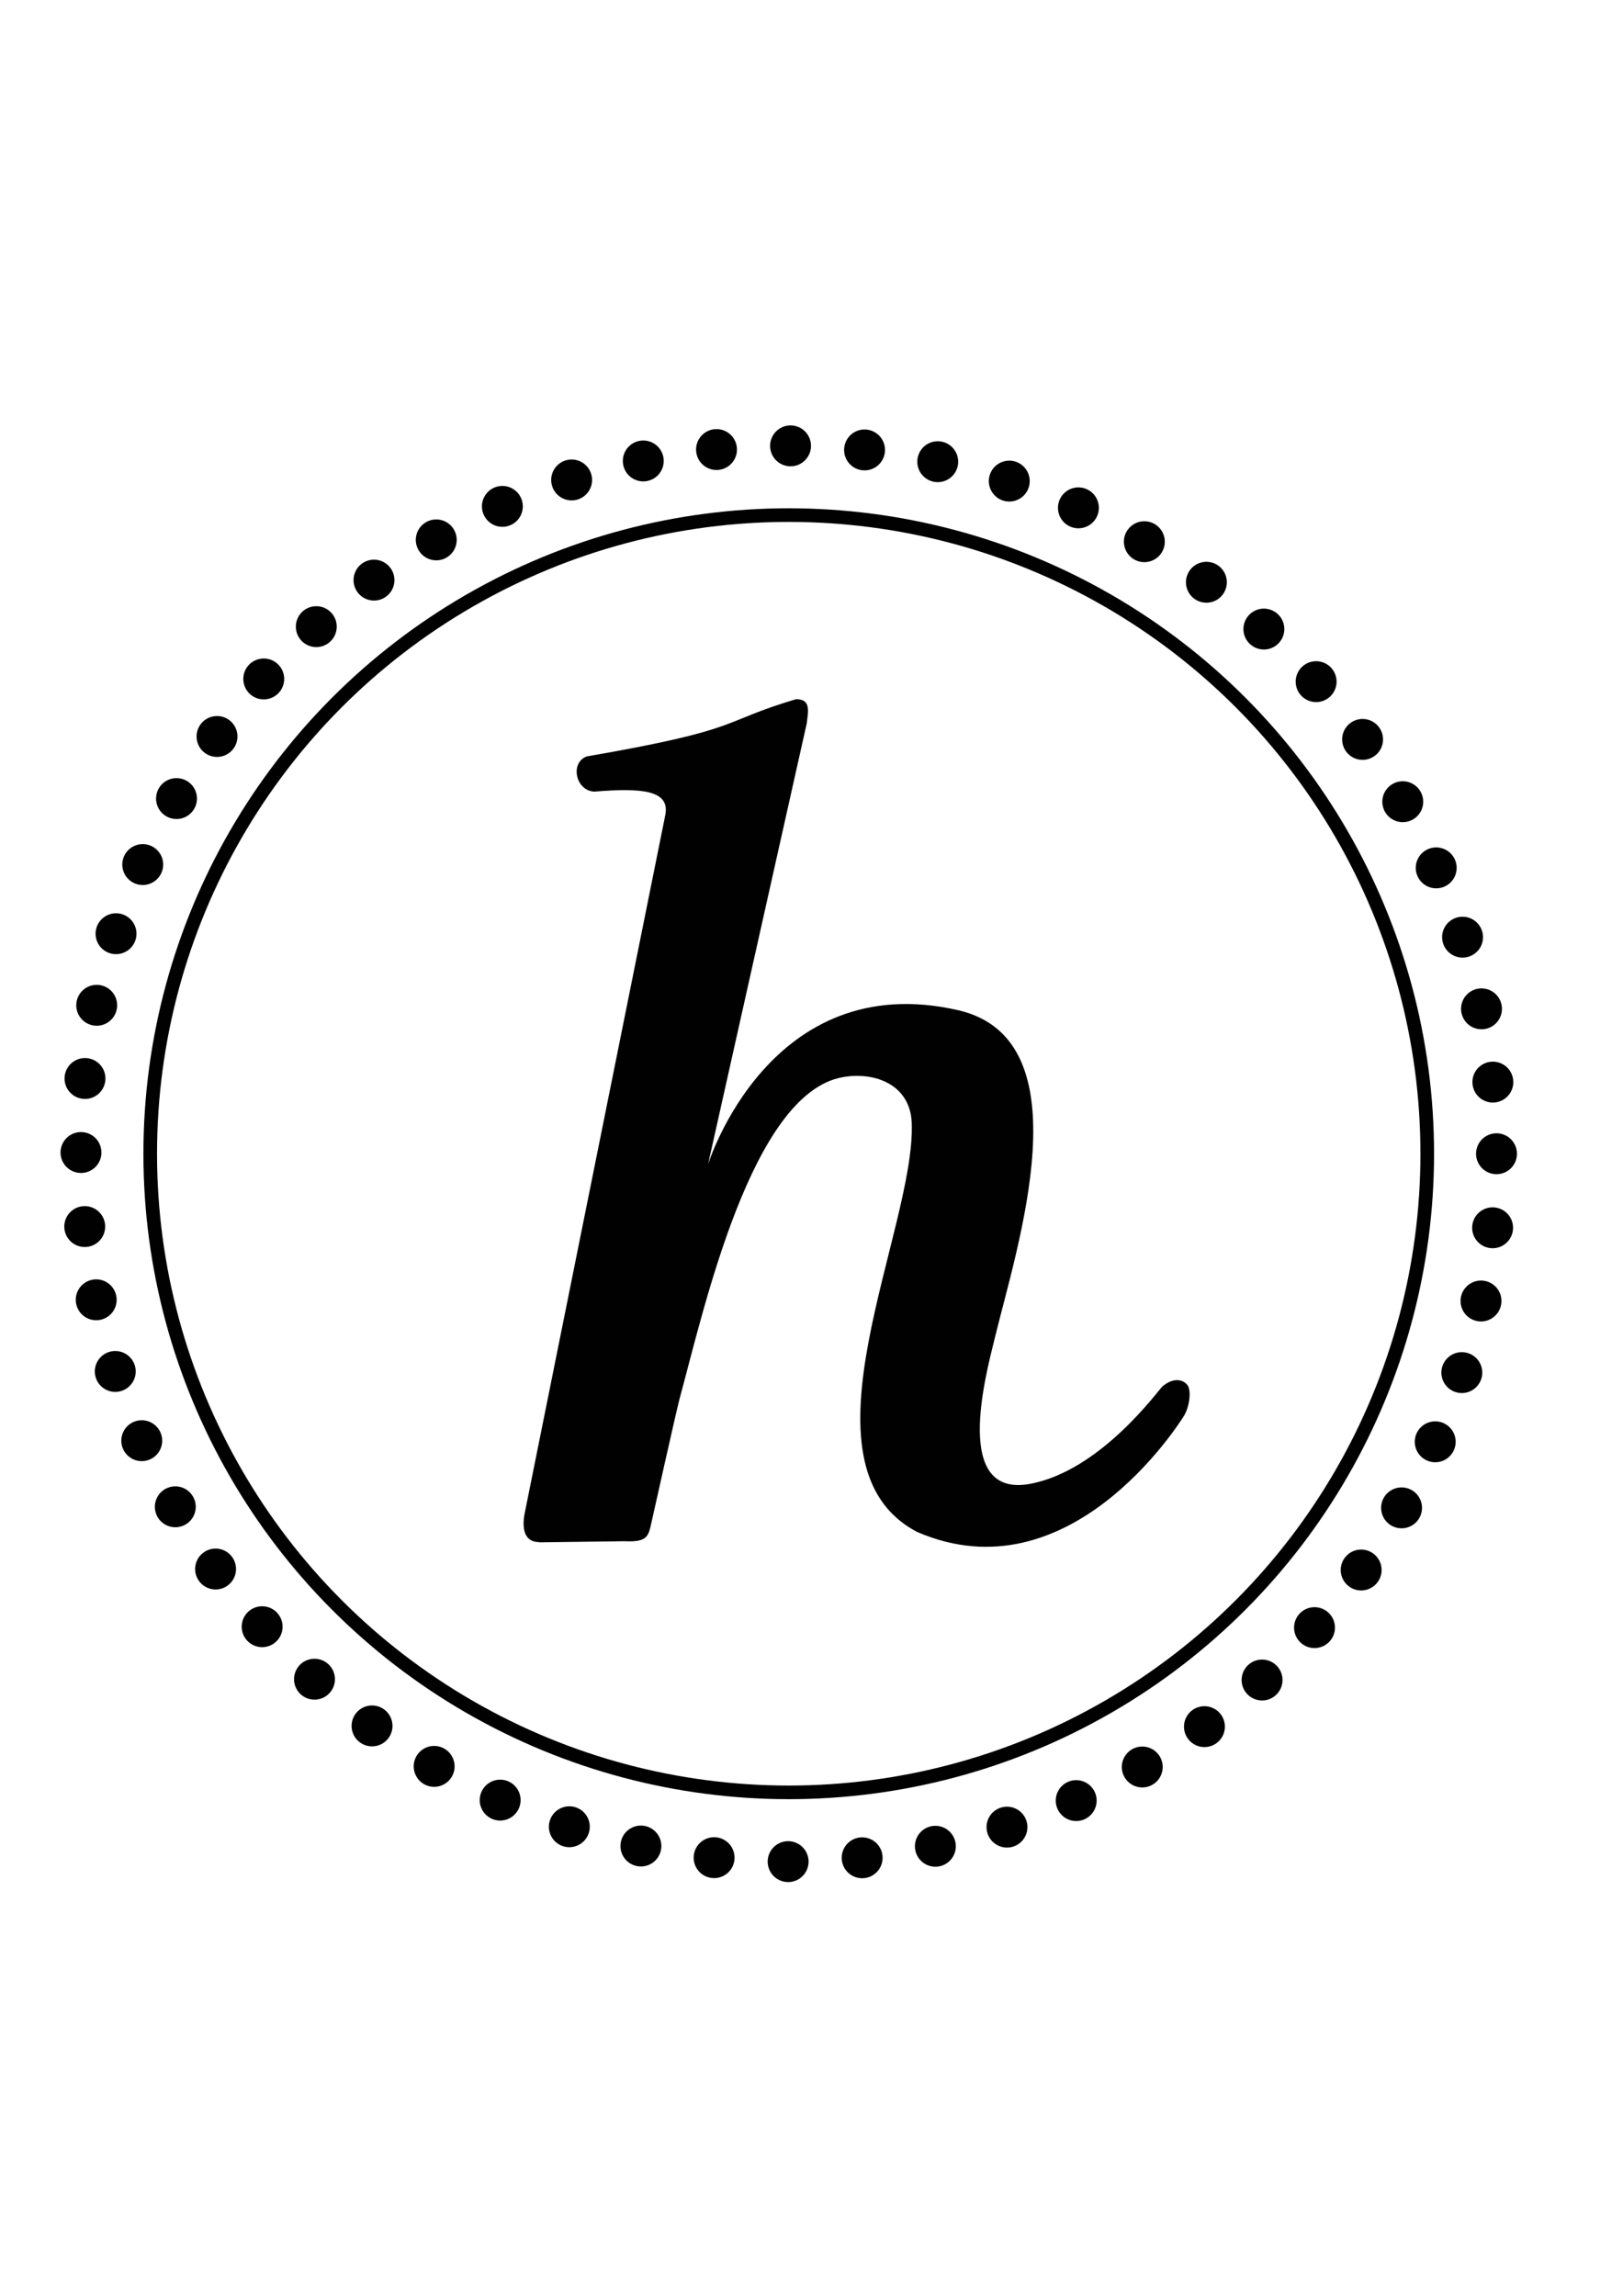 <?xml version="1.0" encoding="UTF-8"?>
<svg id="Layer_1" xmlns="http://www.w3.org/2000/svg" version="1.1" viewBox="0 0 595.3 841.9">
  <!-- Generator: Adobe Illustrator 29.1.0, SVG Export Plug-In . SVG Version: 2.1.0 Build 142)  -->
  <defs>
    <style>
      .st0 {
        fill: #010101;
      }

      .st1 {
        stroke-dasharray: 0 27.2;
        stroke-linecap: round;
        stroke-width: 15px;
      }

      .st1, .st2 {
        fill: none;
        stroke: #010101;
        stroke-miterlimit: 1;
      }

      .st2 {
        stroke-width: 5px;
      }
    </style>
  </defs>
  <path class="st0" d="M197.7,565.5c-6.5,0-5.9-7.1-5.3-10.3l51.6-256.2c1.9-9.3-8.6-10.1-26-8.7-6.9-.3-9-10.6-2.8-12.9,58.4-10.1,48.2-12.5,76.8-21,5.6,0,4.4,4.6,3.9,8.9l-36.2,161.7s22.5-72.5,91.9-56.5c46.6,10.9,21.4,86.6,13.2,120.5-3.5,14.2-15.2,58.2,12.8,53.2,26.1-4.7,47.3-34.5,48.8-35.8,4.1-3.4,7.5-2.5,9.1-.5s.8,8.2-1.4,11.6-42.2,66.3-97.7,42.3c-46.6-24.4-.3-111.3-2-150.2-.6-13.5-13-18.7-25.2-16.6-33.6,5.8-51.1,85.6-59.9,117.8-1.3,4.9-9.1,40-10.3,45.3s-1.4,7.5-10,7.1l-31.2.4h-.1Z"/>
  <circle class="st1" cx="289.3" cy="423.1" r="259.6"/>
  <circle class="st2" cx="289.3" cy="423.1" r="234.2"/>
</svg>